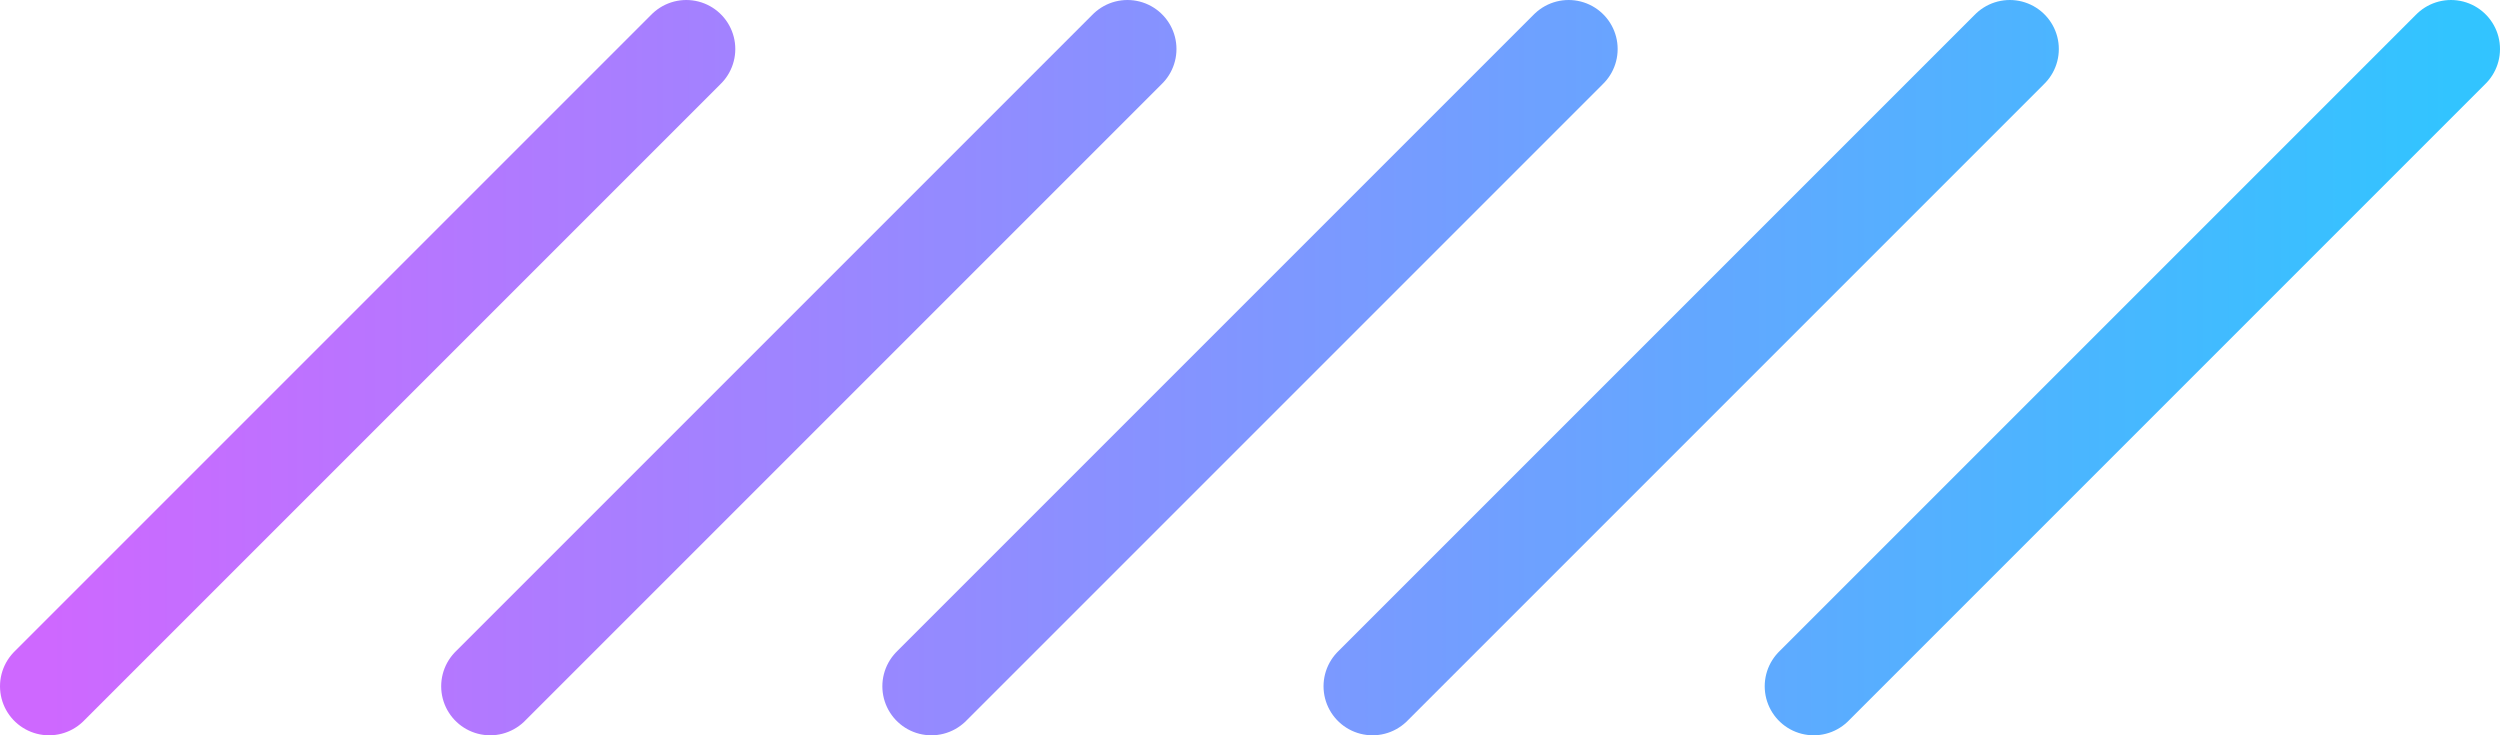 <svg xmlns="http://www.w3.org/2000/svg" width="102" height="30" viewBox="0 0 102 30" fill="none">
    <path d="M2 28L28 2M20 28L46 2M38 28L64 2M56 28L82 2M74 28L100 2"
        stroke="url(#paint0_linear_110_38)" stroke-width="4" stroke-linecap="round" />
    <defs>
        <linearGradient id="paint0_linear_110_38" x1="2" y1="15" x2="100" y2="15"
            gradientUnits="userSpaceOnUse">
            <stop stop-color="#CE68FF" />
            <stop offset="1" stop-color="#32C4FF" />
        </linearGradient>
    </defs>
</svg>